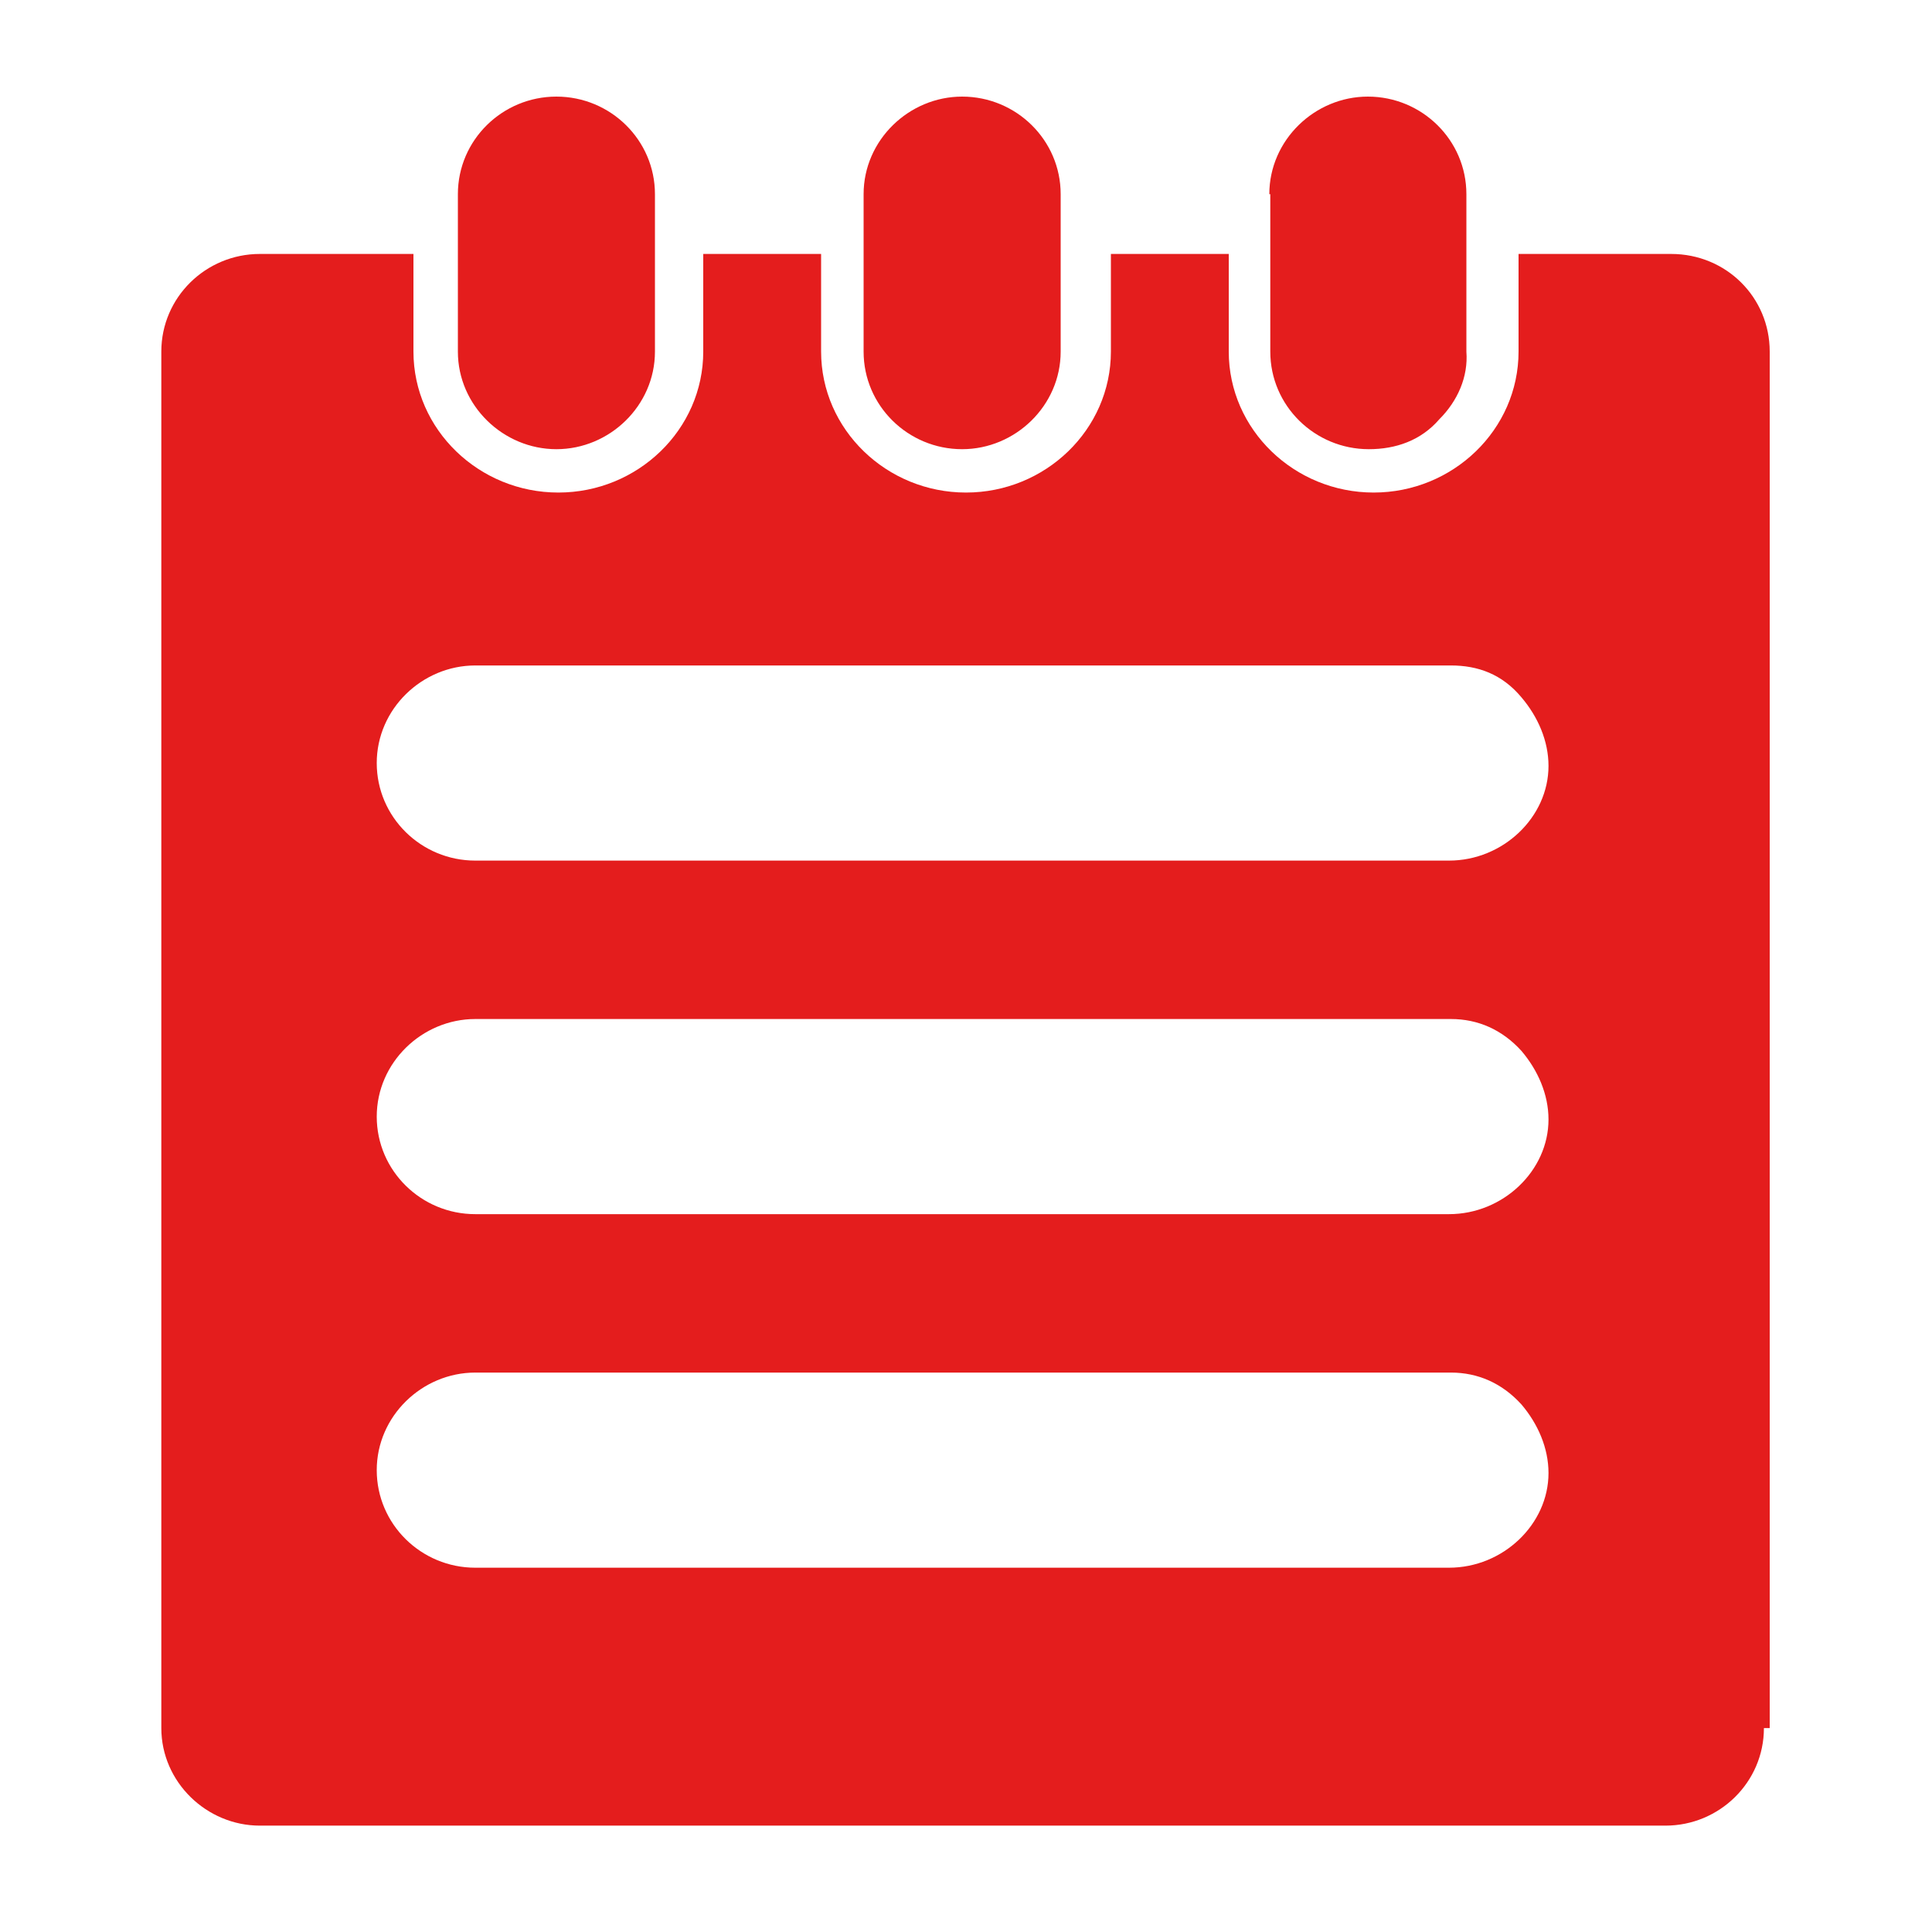 <svg width="18" height="18" viewBox="0 0 18 18" fill="none" xmlns="http://www.w3.org/2000/svg">
<path d="M11.826 1.809C11.826 1.305 12.249 0.9 12.744 0.9C13.248 0.9 13.662 1.305 13.662 1.809V3.276C13.68 3.51 13.581 3.735 13.41 3.906C13.239 4.104 13.005 4.185 12.753 4.185C12.249 4.185 11.835 3.78 11.835 3.276V1.809H11.826ZM8.046 1.809C8.046 1.305 8.469 0.9 8.964 0.9C9.468 0.9 9.882 1.305 9.882 1.809V3.276C9.882 3.78 9.459 4.185 8.964 4.185C8.46 4.185 8.046 3.78 8.046 3.276V1.809ZM4.266 1.809C4.266 1.305 4.68 0.9 5.184 0.9C5.688 0.9 6.102 1.305 6.102 1.809V3.276C6.102 3.78 5.679 4.185 5.184 4.185C4.689 4.185 4.266 3.78 4.266 3.276V1.809Z" fill="#E41D1D"/>
<path d="M15.57 2.366H14.148V3.275C14.148 4.004 13.536 4.589 12.798 4.589C12.06 4.589 11.448 4.004 11.448 3.275V2.366H10.35V3.275C10.35 4.004 9.738 4.589 9 4.589C8.262 4.589 7.65 4.004 7.65 3.275V2.366H6.552V3.275C6.552 4.004 5.94 4.589 5.202 4.589C4.464 4.589 3.852 4.004 3.852 3.275V2.366H2.421C1.917 2.366 1.503 2.771 1.503 3.275V16.1C1.503 16.604 1.926 17.009 2.421 17.009H15.516C16.02 17.009 16.434 16.604 16.434 16.1H16.488V3.275C16.488 2.771 16.083 2.366 15.57 2.366ZM13.5 14.606H4.428C3.924 14.606 3.51 14.201 3.51 13.697C3.51 13.193 3.933 12.788 4.428 12.788H13.518C13.77 12.788 13.995 12.887 14.175 13.085C14.328 13.265 14.427 13.49 14.427 13.724C14.427 14.201 14.004 14.606 13.5 14.606ZM13.5 11.312H4.428C3.924 11.312 3.51 10.907 3.51 10.403C3.51 9.899 3.933 9.494 4.428 9.494H13.518C13.77 9.494 13.995 9.593 14.175 9.791C14.328 9.971 14.427 10.196 14.427 10.43C14.427 10.907 14.004 11.312 13.5 11.312ZM13.5 8.018H4.428C3.924 8.018 3.51 7.613 3.51 7.109C3.51 6.605 3.933 6.2 4.428 6.2H13.518C13.77 6.2 13.995 6.281 14.175 6.497C14.328 6.677 14.427 6.902 14.427 7.136C14.427 7.613 14.004 8.018 13.5 8.018Z" fill="#E41D1D"/>
</svg>
